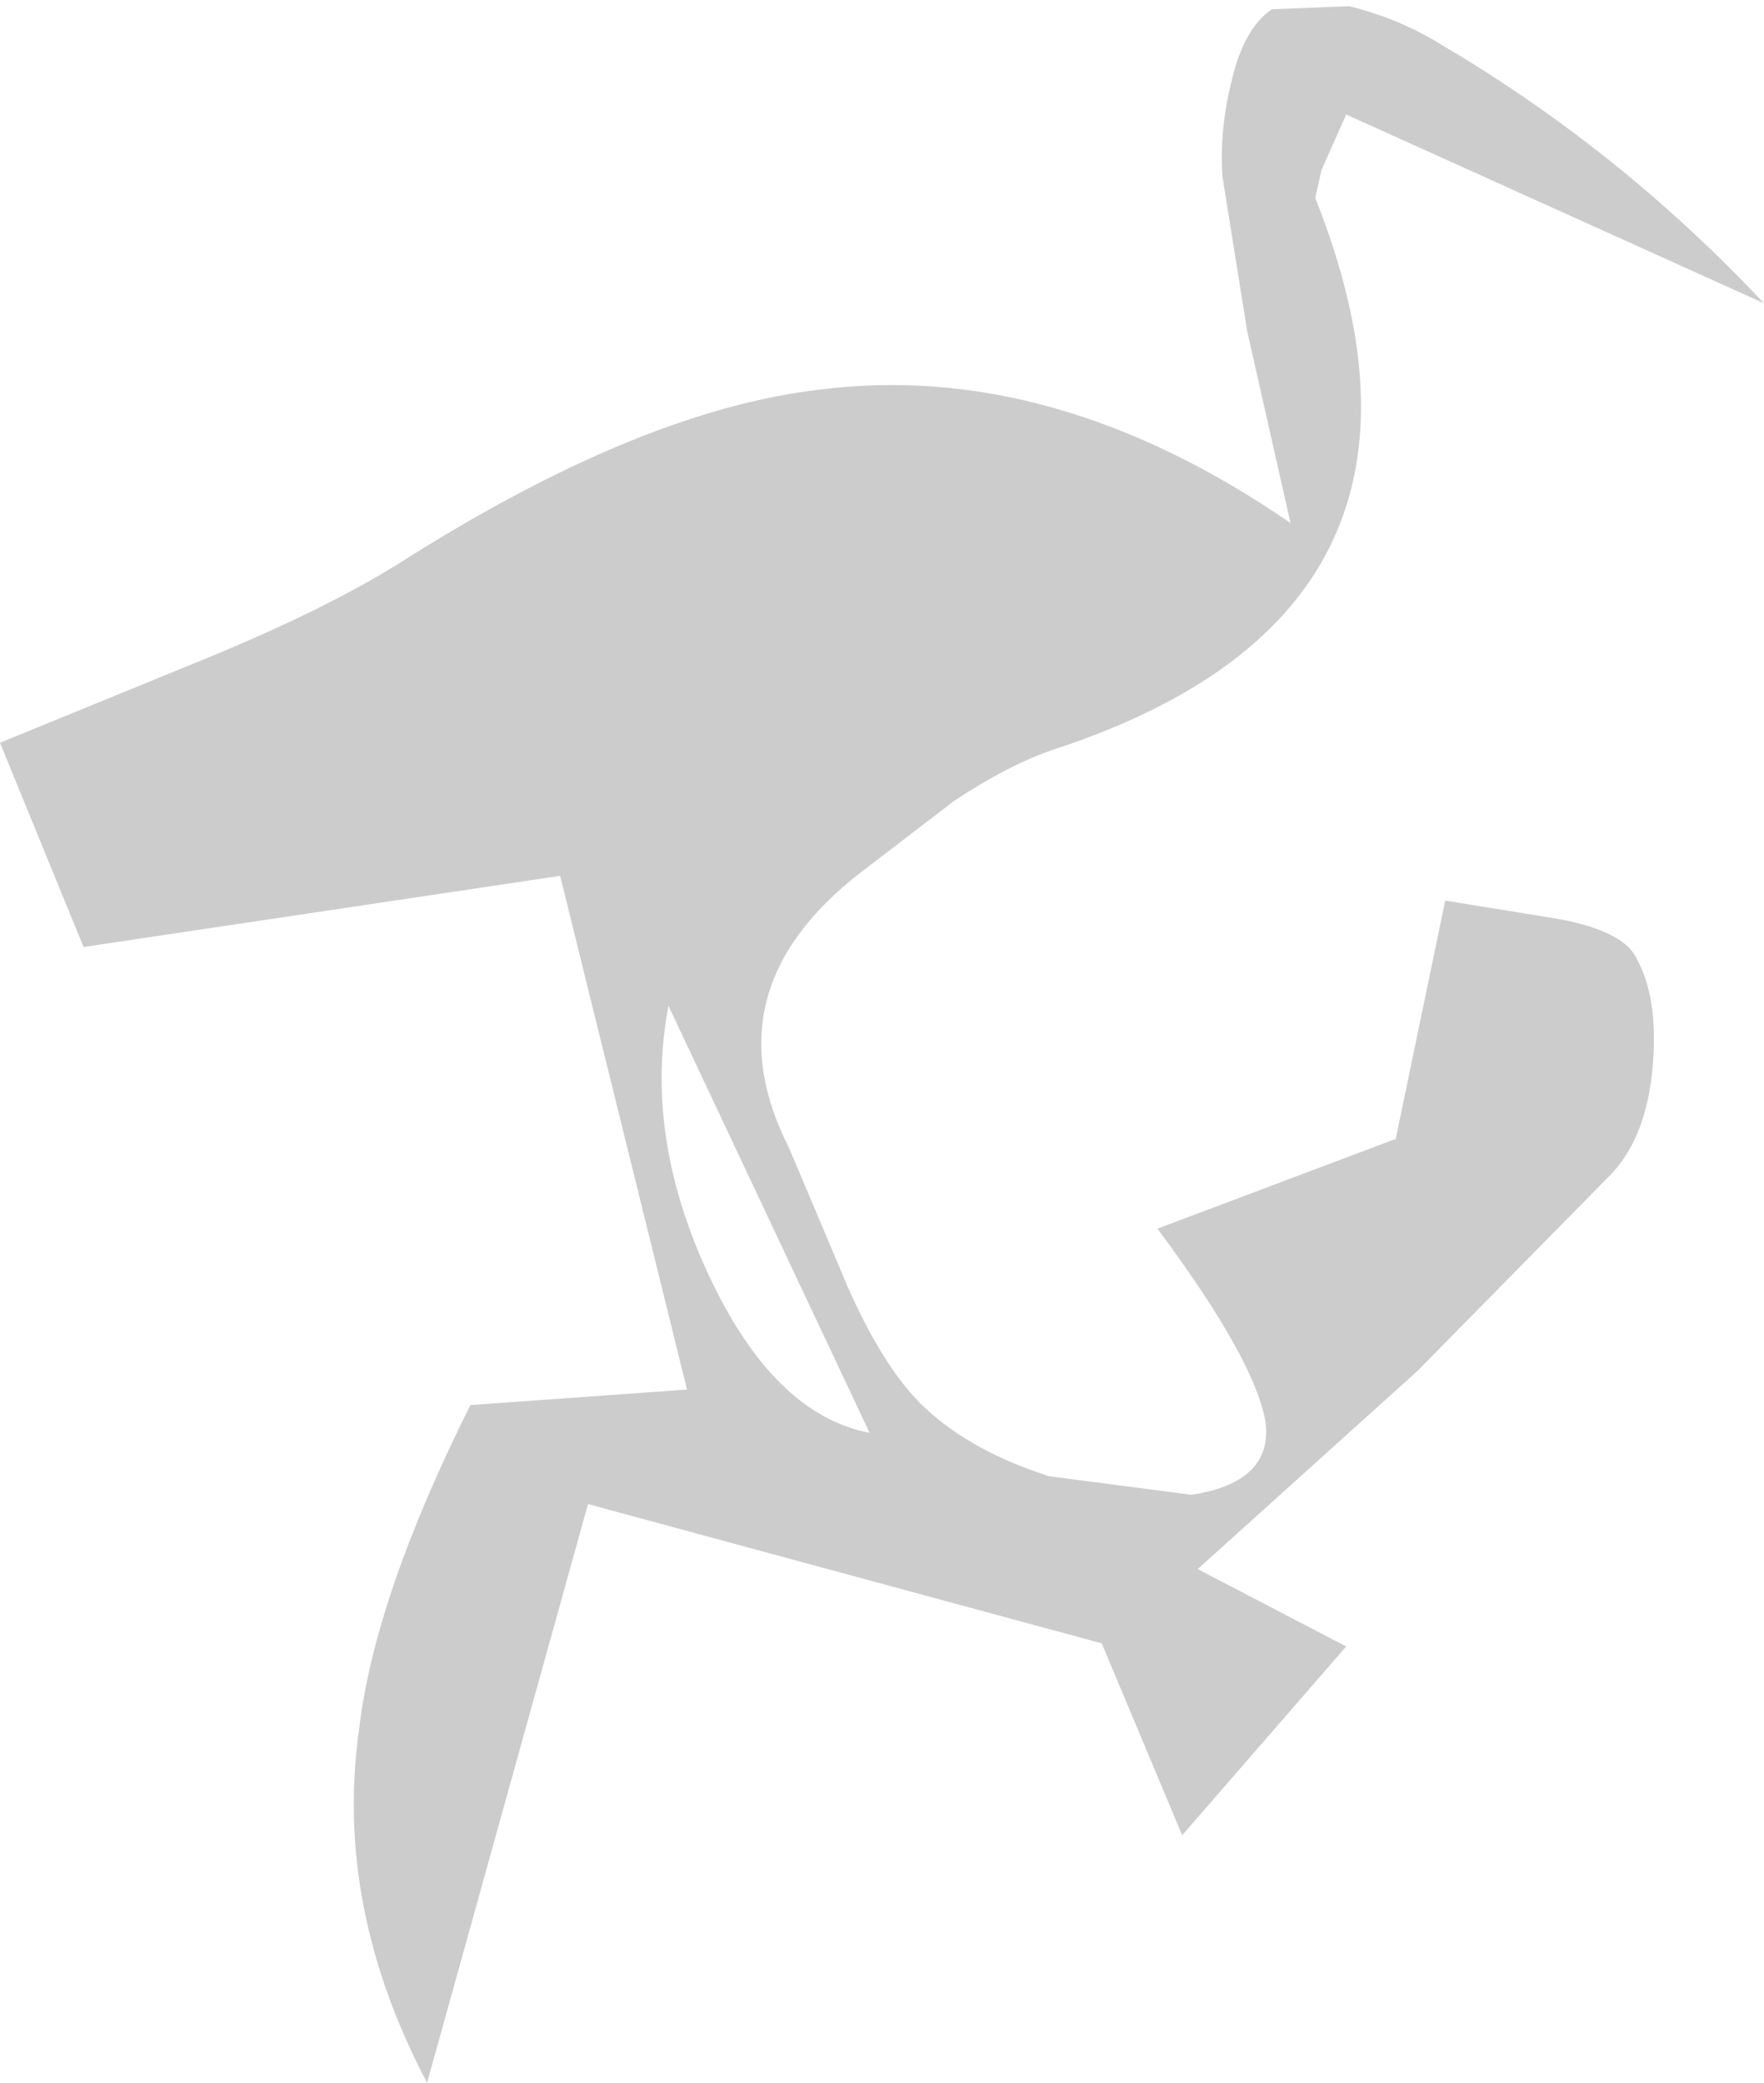 <?xml version="1.0" encoding="UTF-8" standalone="no"?>
<svg xmlns:xlink="http://www.w3.org/1999/xlink" height="33.65px" width="28.5px" xmlns="http://www.w3.org/2000/svg">
  <g transform="matrix(1.0, 0.0, 0.0, 1.0, 14.25, 16.8)">
    <path d="M14.25 -11.9 L7.5 -14.95 7.1 -14.05 7.0 -13.6 Q9.65 -6.95 2.8 -4.7 2.05 -4.45 1.15 -3.85 L-0.35 -2.7 Q-2.8 -0.8 -1.5 1.75 L-0.55 4.0 Q0.05 5.35 0.7 5.95 1.45 6.65 2.7 7.05 L5.0 7.35 Q6.3 7.15 6.2 6.2 6.05 5.2 4.45 3.05 L8.3 1.6 9.1 -2.25 10.95 -1.95 Q12.0 -1.75 12.2 -1.3 12.55 -0.65 12.45 0.45 12.35 1.55 11.8 2.15 L8.65 5.35 5.1 8.55 7.5 9.8 4.85 12.85 3.55 9.75 -4.75 7.5 -7.35 16.85 Q-8.85 14.0 -8.45 11.15 -8.2 9.0 -6.65 5.9 L-3.15 5.65 -5.2 -2.65 -12.9 -1.5 -14.25 -4.8 -10.95 -6.15 Q-9.0 -6.95 -7.8 -7.7 -3.95 -10.15 -1.05 -10.5 2.75 -11.0 6.6 -8.35 L5.9 -11.45 5.5 -13.95 Q5.45 -14.7 5.65 -15.5 5.85 -16.35 6.3 -16.65 L7.55 -16.7 Q8.35 -16.5 9.0 -16.1 11.9 -14.4 14.25 -11.9 M-0.2 6.35 L-3.45 -0.55 Q-3.85 1.55 -2.8 3.8 -1.75 6.05 -0.2 6.35" fill="#000000" fill-opacity="0.2" fill-rule="evenodd" stroke="none"/>
  </g>
</svg>
